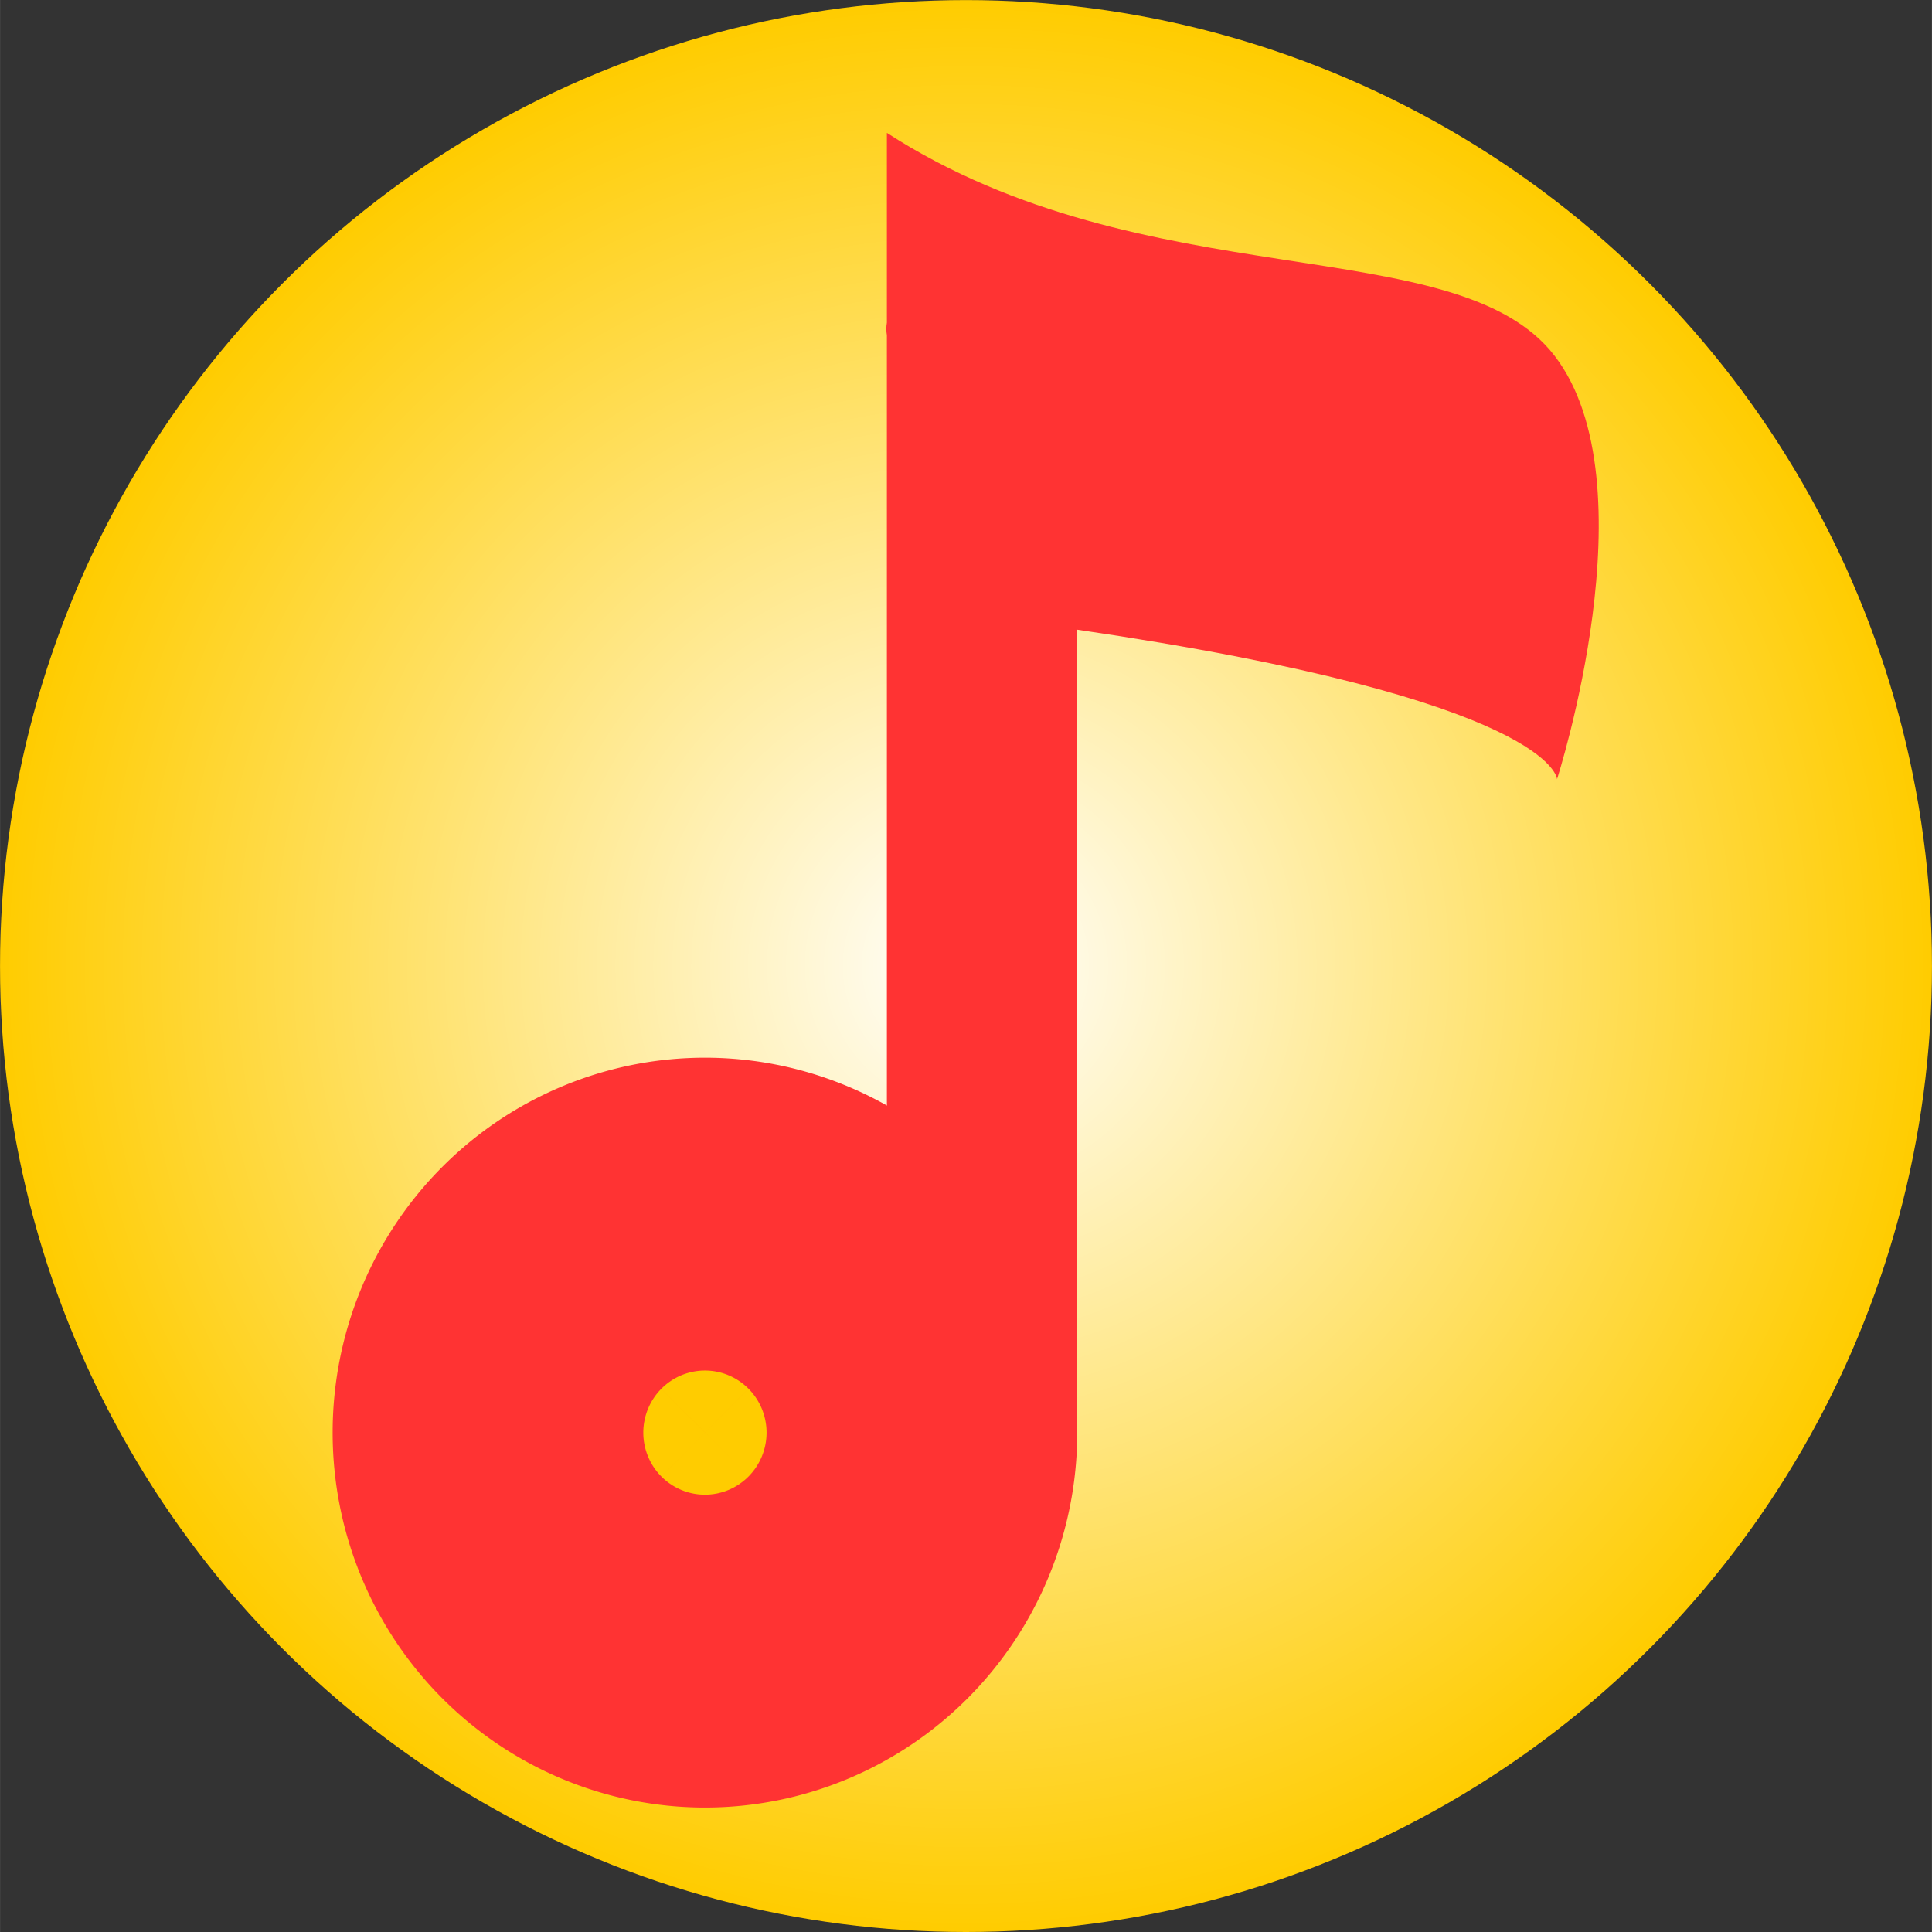<?xml version="1.0" encoding="UTF-8" standalone="no"?>
<!-- Created with Inkscape (http://www.inkscape.org/) -->

<svg
   xmlns:dc="http://purl.org/dc/elements/1.1/"
   xmlns:cc="http://creativecommons.org/ns#"
   xmlns:rdf="http://www.w3.org/1999/02/22-rdf-syntax-ns#"
   xmlns:svg="http://www.w3.org/2000/svg"
   xmlns="http://www.w3.org/2000/svg"
   xmlns:xlink="http://www.w3.org/1999/xlink"
   xmlns:sodipodi="http://sodipodi.sourceforge.net/DTD/sodipodi-0.dtd"
   xmlns:inkscape="http://www.inkscape.org/namespaces/inkscape"
   width="90"
   height="90"
   viewBox="0 0 23.812 23.813"
   version="1.1"
   id="svg828"
   inkscape:version="0.92.4 (5da689c313, 2019-01-14)"
   sodipodi:docname="iconBounce.svg"
   inkscape:export-filename="/home/yurii/ControlYandexMusic/img/iconY.png"
   inkscape:export-xdpi="92"
   inkscape:export-ydpi="92">
  <rect x="0" y="0" width="23.812" height="23.813" fill="#333333" stroke="none"/>
  <defs
     id="defs822">
    <linearGradient
       inkscape:collect="always"
       id="linearGradient842">
      <stop
         style="stop-color:#ffffff;stop-opacity:1"
         offset="0"
         id="stop838" />
      <stop
         style="stop-color:#ffcc00;stop-opacity:1"
         offset="1"
         id="stop840" />
    </linearGradient>
    <radialGradient
       inkscape:collect="always"
       xlink:href="#linearGradient842"
       id="radialGradient844"
       cx="11.906"
       cy="285.094"
       fx="11.906"
       fy="285.094"
       r="11.906"
       gradientUnits="userSpaceOnUse" />
  </defs>
  <sodipodi:namedview
     id="base"
     pagecolor="#ffffff"
     bordercolor="#666666"
     borderopacity="1.0"
     inkscape:pageopacity="0.0"
     inkscape:pageshadow="2"
     inkscape:zoom="2.8284271"
     inkscape:cx="30.92866"
     inkscape:cy="21.781299"
     inkscape:document-units="px"
     inkscape:current-layer="layer1"
     showgrid="false"
     units="px"
     inkscape:pagecheckerboard="true"
     inkscape:window-width="1366"
     inkscape:window-height="728"
     inkscape:window-x="0"
     inkscape:window-y="0"
     inkscape:window-maximized="1"
     inkscape:showpageshadow="false"
     showborder="true" />
  <g
     inkscape:label="Layer 1"
     inkscape:groupmode="layer"
     id="layer1"
     transform="translate(0,-273.187)">
    <path
       style="fill:#ff3333;fill-opacity:1;stroke:#ffcc00;stroke-width:0.356;stroke-linecap:round;stroke-linejoin:round;stroke-miterlimit:4;stroke-dasharray:none;stroke-opacity:1"
       d="m 9.001,278.858 c -0.03,-0.081 -0.089,-0.134 -0.179,-0.161 -0.089,-0.027 -0.194,-0.04 -0.313,-0.04 H 6.006 c -0.119,0 -0.223,0.013 -0.313,0.04 -0.089,0.027 -0.149,0.081 -0.179,0.161 -0.03,0.081 -0.045,0.174 -0.045,0.282 v 0.322 11.264 0.322 c 0,0.107 0.015,0.201 0.045,0.282 0.03,0.081 0.089,0.134 0.179,0.161 0.089,0.027 0.194,0.04 0.313,0.04 H 8.509 c 0.119,0 0.223,-0.013 0.313,-0.04 0.089,-0.027 0.149,-0.081 0.179,-0.161 0.03,-0.081 0.045,-0.174 0.045,-0.282 v -0.322 -0.322 l 9.6e-5,-4.868 c 0,0 5.822,3.427 9.297,5.672 0,-4.076 0,-8.153 0,-12.229 l -9.297,5.672 c 2.86e-4,-3.459 -9.6e-5,-5.189 -9.6e-5,-5.189 l 9.6e-5,-0.322 c 3.3e-5,-0.107 -0.015,-0.201 -0.045,-0.282"
       id="path885"
       inkscape:connector-curvature="0"
       sodipodi:nodetypes="csccsssccsssccssscccccccsc" />
    <rect
       style="opacity:1;fill:#ffcc00;fill-opacity:1;stroke:#ff3333;stroke-width:4.135;stroke-linecap:round;stroke-linejoin:round;stroke-miterlimit:4;stroke-dasharray:none;stroke-dashoffset:0;stroke-opacity:1;paint-order:stroke fill markers"
       id="rect1404"
       width="19.678"
       height="19.678"
       x="-28.734"
       y="275.571"
       ry="1.384" />
    <path
       style="fill:#000000;fill-opacity:0;stroke-width:0.133"
       d="m -21.928,282.636 v -0.066 h 0.067 0.067 0.067 0.067 0.067 0.067 0.067 0.067 0.067 0.067 0.067 0.067 0.067 0.067 0.067 0.067 0.067 0.067 0.067 0.067 0.067 0.067 0.067 0.067 0.067 0.067 0.067 0.067 0.067 0.067 0.067 0.067 0.067 0.067 0.067 0.067 0.067 0.067 0.067 0.067 0.067 0.067 0.067 0.067 0.067 0.067 0.067 0.067 0.067 0.067 0.067 0.067 0.067 0.067 0.067 0.067 0.067 0.067 0.067 0.067 0.067 0.067 0.067 0.067 0.067 0.067 0.067 0.067 0.067 0.067 0.067 0.067 0.067 0.067 0.067 0.067 0.067 0.067 0.067 0.067 0.067 0.067 0.067 0.067 0.067 0.067 0.067 0.067 0.067 0.067 0.067 0.067 0.067 0.067 0.067 0.067 0.067 0.067 0.067 0.067 0.067 0.067 0.067 0.067 0.067 0.067 0.067 0.067 0.067 0.067 0.067 0.067 0.067 0.067 0.067 0.067 0.067 0.067 0.067 0.067 0.067 0.067 0.067 0.067 0.067 0.067 0.067 0.067 0.067 0.067 0.067 0.067 0.067 0.067 0.067 0.067 0.067 0.067 0.067 0.067 0.067 0.067 0.067 0.067 0.067 0.067 0.067 0.067 0.067 0.067 0.067 0.067 0.067 0.067 0.067 0.067 0.067 0.067 0.067 0.067 0.067 0.067 0.067 0.067 0.067 0.067 0.067 0.067 0.067 0.067 0.067 0.067 0.067 0.067 0.067 0.067 0.067 0.067 0.067 0.067 0.067 0.067 0.067 0.067 0.067 0.067 0.067 0.067 0.067 0.067 0.067 0.067 v 0.066 0.066 0.066 0.066 0.066 0.066 0.066 0.066 0.066 0.066 0.066 0.066 0.066 0.066 0.066 0.066 0.066 0.066 0.066 0.066 0.066 0.066 0.066 0.066 0.066 0.066 0.066 0.066 0.066 0.066 0.066 0.066 0.066 0.066 0.066 0.066 0.066 0.066 0.066 0.066 0.066 0.066 0.066 0.066 0.066 0.066 0.066 0.066 0.066 0.066 0.066 0.066 0.066 0.066 0.066 0.066 0.066 0.066 0.066 0.066 0.066 0.066 0.066 0.066 0.066 0.066 0.066 0.066 0.066 0.066 0.066 0.066 0.066 0.066 0.066 0.066 0.066 0.066 0.066 0.066 0.066 0.066 0.066 0.066 0.066 0.066 0.066 0.066 0.066 0.066 0.066 0.066 0.066 0.066 0.066 0.066 0.066 0.066 0.066 0.066 0.066 0.066 0.066 0.066 0.066 0.066 0.066 0.066 0.066 0.066 0.066 0.066 0.066 0.066 0.066 0.066 0.066 0.066 0.066 0.066 0.066 0.066 0.066 0.066 0.066 0.066 0.066 0.066 0.066 0.066 0.066 0.066 0.066 0.066 0.066 0.066 0.066 0.066 0.066 0.066 0.066 0.066 0.066 0.066 0.066 0.066 0.066 0.066 0.066 0.066 0.066 0.066 0.066 0.066 0.066 0.066 0.066 0.066 0.066 0.066 0.066 0.066 0.066 0.066 0.066 0.066 0.066 0.066 0.066 0.066 0.066 0.066 0.066 0.066 0.066 0.066 0.066 0.066 0.066 0.066 0.066 0.066 0.066 0.066 0.066 0.066 0.066 0.066 0.066 0.066 0.066 0.066 h -0.067 -0.067 -0.067 -0.067 -0.067 -0.067 -0.067 -0.067 -0.067 -0.067 -0.067 -0.067 -0.067 -0.067 -0.067 -0.067 -0.067 -0.067 -0.067 -0.067 -0.067 -0.067 -0.067 -0.067 -0.067 -0.067 -0.067 -0.067 -0.067 -0.067 -0.067 -0.067 -0.067 -0.067 -0.067 -0.067 -0.067 -0.067 -0.067 -0.067 -0.067 -0.067 -0.067 -0.067 -0.067 -0.067 -0.067 -0.067 -0.067 -0.067 -0.067 -0.067 -0.067 -0.067 -0.067 -0.067 -0.067 -0.067 -0.067 -0.067 -0.067 -0.067 -0.067 -0.067 -0.067 -0.067 -0.067 -0.067 -0.067 -0.067 -0.067 -0.067 -0.067 -0.067 -0.067 -0.067 -0.067 -0.067 -0.067 -0.067 -0.067 -0.067 -0.067 -0.067 -0.067 -0.067 -0.067 -0.067 -0.067 -0.067 -0.067 -0.067 -0.067 -0.067 -0.067 -0.067 -0.067 -0.067 -0.067 -0.067 -0.067 -0.067 -0.067 -0.067 -0.067 -0.067 -0.067 -0.067 -0.067 -0.067 -0.067 -0.067 -0.067 -0.067 -0.067 -0.067 -0.067 -0.067 -0.067 -0.067 -0.067 -0.067 -0.067 -0.067 -0.067 -0.067 -0.067 -0.067 -0.067 -0.067 -0.067 -0.067 -0.067 -0.067 -0.067 -0.067 -0.067 -0.067 -0.067 -0.067 -0.067 -0.067 -0.067 -0.067 -0.067 -0.067 -0.067 -0.067 -0.067 -0.067 -0.067 -0.067 -0.067 -0.067 -0.067 -0.067 -0.067 -0.067 -0.067 -0.067 -0.067 -0.067 -0.067 -0.067 -0.067 -0.067 -0.067 -0.067 -0.067 -0.067 -0.067 -0.067 -0.067 -0.067 -0.067 -0.067 -0.067 -0.067 -0.067 -0.067 -0.067 -0.067 -0.067 -0.067 -0.067 -0.067 -0.067 -0.067 -0.067 -0.067 -0.067 -0.067 v -0.066 -0.066 -0.066 -0.066 -0.066 -0.066 -0.066 -0.066 -0.066 -0.066 -0.066 -0.066 -0.066 -0.066 -0.066 -0.066 -0.066 -0.066 -0.066 -0.066 -0.066 -0.066 -0.066 -0.066 -0.066 -0.066 -0.066 -0.066 -0.066 -0.066 -0.066 -0.066 -0.066 -0.066 -0.066 -0.066 -0.066 -0.066 -0.066 -0.066 -0.066 -0.066 -0.066 -0.066 -0.066 -0.066 -0.066 -0.066 -0.066 -0.066 -0.066 -0.066 -0.066 -0.066 -0.066 -0.066 -0.066 -0.066 -0.066 -0.066 -0.066 -0.066 -0.066 -0.066 -0.066 -0.066 -0.066 -0.066 -0.066 -0.066 -0.066 -0.066 -0.066 -0.066 -0.066 -0.066 -0.066 -0.066 -0.066 -0.066 -0.066 -0.066 -0.066 -0.066 -0.066 -0.066 -0.066 -0.066 -0.066 -0.066 -0.066 -0.066 -0.066 -0.066 -0.066 -0.066 -0.066 -0.066 -0.066 -0.066 -0.066 -0.066 -0.066 -0.066 -0.066 -0.066 -0.066 -0.066 -0.066 -0.066 -0.066 -0.066 -0.066 -0.066 -0.066 -0.066 -0.066 -0.066 -0.066 -0.066 -0.066 -0.066 -0.066 -0.066 -0.066 -0.066 -0.066 -0.066 -0.066 -0.066 -0.066 -0.066 -0.066 -0.066 -0.066 -0.066 -0.066 -0.066 -0.066 -0.066 -0.066 -0.066 -0.066 -0.066 -0.066 -0.066 -0.066 -0.066 -0.066 -0.066 -0.066 -0.066 -0.066 -0.066 -0.066 -0.066 -0.066 -0.066 -0.066 -0.066 -0.066 -0.066 -0.066 -0.066 -0.066 -0.066 -0.066 -0.066 -0.066 -0.066 -0.066 -0.066 -0.066 -0.066 -0.066 -0.066 -0.066 -0.066 -0.066 -0.066 -0.066 -0.066 -0.066 -0.066 -0.066 -0.066 -0.066 -0.066 -0.066 -0.066 -0.066 m 8.647,8.91 q 0.067,0 0.117,-0.017 0.05,-0.017 0.067,-0.066 0.017,-0.05 0.017,-0.115 0,-0.066 0,-0.132 0,-0.066 0,-0.132 0,-0.066 0,-0.132 0,-0.066 0,-0.132 0,-0.066 0,-0.132 0,-0.066 0,-0.132 0,-0.066 0,-0.132 0,-0.066 0,-0.132 0,-0.066 0,-0.132 0,-0.066 0,-0.132 0,-0.066 0,-0.132 0,-0.066 0,-0.132 0,-0.066 0,-0.132 0,-0.066 0,-0.132 0,-0.066 0,-0.132 0,-0.066 0,-0.132 0,-0.066 0,-0.132 0,-0.066 0,-0.132 0,-0.066 0,-0.132 0,-0.066 0,-0.132 0,-0.066 0,-0.132 0,-0.066 0,-0.132 0,-0.066 0,-0.132 0,-0.066 0,-0.132 0,-0.066 0,-0.132 0,-0.066 0,-0.132 0,-0.066 0,-0.132 0,-0.066 0,-0.132 0,-0.066 0,-0.132 0,-0.066 0,-0.132 0,-0.066 0,-0.132 0,-0.066 0,-0.132 0,-0.066 0,-0.132 0,-0.066 0,-0.132 0,-0.066 0,-0.132 0,-0.066 0,-0.132 0,-0.066 0,-0.132 0,-0.066 -0.017,-0.116 -0.017,-0.05 -0.067,-0.066 -0.05,-0.017 -0.117,-0.017 -0.067,0 -0.134,0 -0.067,0 -0.134,0 -0.067,0 -0.134,0 -0.067,0 -0.134,0 -0.067,0 -0.134,0 -0.067,0 -0.134,0 -0.067,0 -0.134,0 -0.067,0 -0.117,0.017 -0.05,0.017 -0.067,0.066 -0.017,0.05 -0.017,0.116 0,0.066 0,0.132 0,0.066 0,0.132 0,0.066 0,0.132 0,0.066 0,0.132 0,0.066 0,0.132 0,0.066 0,0.132 0,0.066 0,0.132 0,0.066 0,0.132 0,0.066 0,0.132 0,0.066 0,0.132 0,0.066 0,0.132 0,0.066 0,0.132 0,0.066 0,0.132 0,0.066 0,0.132 0,0.066 0,0.132 0,0.066 -0.067,0.066 -0.067,0 -0.117,-0.017 -0.05,-0.017 -0.084,-0.05 -0.034,-0.033 -0.067,-0.066 -0.034,-0.033 -0.067,-0.066 -0.034,-0.033 -0.084,-0.05 l -0.05,-0.017 -0.05,-0.017 q -0.05,-0.017 -0.084,-0.05 -0.034,-0.033 -0.067,-0.066 -0.034,-0.033 -0.067,-0.066 -0.034,-0.033 -0.084,-0.05 -0.05,-0.017 -0.067,-0.066 -0.017,-0.05 -0.067,-0.066 -0.05,-0.017 -0.101,-0.033 -0.05,-0.017 -0.084,-0.05 -0.034,-0.033 -0.067,-0.066 -0.034,-0.033 -0.067,-0.066 -0.034,-0.033 -0.084,-0.05 l -0.05,-0.017 -0.05,-0.017 q -0.05,-0.017 -0.084,-0.05 -0.034,-0.033 -0.067,-0.066 -0.034,-0.033 -0.067,-0.066 -0.034,-0.033 -0.084,-0.05 -0.05,-0.017 -0.067,-0.066 -0.017,-0.05 -0.067,-0.066 -0.05,-0.017 -0.101,-0.033 -0.05,-0.017 -0.084,-0.05 -0.034,-0.033 -0.067,-0.066 -0.034,-0.033 -0.067,-0.066 -0.034,-0.033 -0.084,-0.05 l -0.05,-0.017 -0.05,-0.017 q -0.05,-0.017 -0.084,-0.05 -0.034,-0.033 -0.067,-0.066 -0.034,-0.033 -0.067,-0.066 -0.034,-0.033 -0.084,-0.05 -0.05,-0.017 -0.067,-0.066 -0.017,-0.05 -0.067,-0.066 -0.05,-0.017 -0.101,-0.033 -0.05,-0.017 -0.084,-0.05 -0.034,-0.033 -0.067,-0.066 -0.034,-0.033 -0.067,-0.066 -0.034,-0.033 -0.084,-0.05 l -0.05,-0.017 -0.05,0.017 q -0.05,0.017 -0.067,0.066 l -0.017,0.05 v 0.066 q 0,0.066 0,0.132 0,0.066 0,0.132 0,0.066 0,0.132 0,0.066 0,0.132 0,0.066 0,0.132 0,0.066 0,0.132 0,0.066 0,0.132 0,0.066 0,0.132 0,0.066 0,0.132 0,0.066 0,0.132 0,0.066 0,0.132 0,0.066 0,0.132 0,0.066 0,0.132 0,0.066 0,0.132 0,0.066 0,0.132 0,0.066 0,0.132 0,0.066 0,0.132 0,0.066 0,0.132 0,0.066 0,0.132 0,0.066 0,0.132 0,0.066 0,0.132 0,0.066 0,0.132 0,0.066 0,0.132 0,0.066 0,0.132 0,0.066 0,0.132 0,0.066 0,0.132 0,0.066 0,0.132 0,0.066 0,0.132 0,0.066 0,0.132 0,0.066 0,0.132 0,0.066 0,0.132 0,0.066 0,0.132 0,0.066 0,0.132 0,0.066 0,0.132 0,0.066 0,0.132 0,0.066 0,0.132 0,0.066 0,0.132 v 0.066 l 0.017,0.05 q 0.017,0.05 0.067,0.066 l 0.05,0.017 0.05,-0.017 q 0.05,-0.017 0.084,-0.05 0.034,-0.033 0.067,-0.066 0.034,-0.033 0.067,-0.066 0.034,-0.033 0.084,-0.05 0.05,-0.017 0.101,-0.033 0.05,-0.017 0.067,-0.066 0.017,-0.05 0.067,-0.066 0.05,-0.017 0.084,-0.05 0.034,-0.033 0.067,-0.066 0.034,-0.033 0.067,-0.066 0.034,-0.033 0.084,-0.05 l 0.05,-0.017 0.05,-0.017 q 0.05,-0.017 0.084,-0.05 0.034,-0.033 0.067,-0.066 0.034,-0.033 0.067,-0.066 0.034,-0.033 0.084,-0.05 0.05,-0.017 0.101,-0.033 0.05,-0.017 0.067,-0.066 0.017,-0.05 0.067,-0.066 0.05,-0.017 0.084,-0.05 0.034,-0.033 0.067,-0.066 0.034,-0.033 0.067,-0.066 0.034,-0.033 0.084,-0.05 l 0.05,-0.017 0.05,-0.017 q 0.05,-0.017 0.084,-0.05 0.034,-0.033 0.067,-0.066 0.034,-0.033 0.067,-0.066 0.034,-0.033 0.084,-0.05 0.05,-0.017 0.101,-0.033 0.05,-0.017 0.067,-0.066 0.017,-0.05 0.067,-0.066 0.05,-0.017 0.084,-0.05 0.034,-0.033 0.067,-0.066 0.034,-0.033 0.067,-0.066 0.034,-0.033 0.084,-0.05 l 0.05,-0.017 0.05,-0.017 q 0.05,-0.017 0.084,-0.05 0.034,-0.033 0.067,-0.066 0.034,-0.033 0.067,-0.066 0.034,-0.033 0.084,-0.05 0.05,-0.017 0.117,-0.017 0.067,0 0.067,0.066 0,0.066 0,0.132 0,0.066 0,0.132 0,0.066 0,0.132 0,0.066 0,0.132 0,0.066 0,0.132 0,0.066 0,0.132 0,0.066 0,0.132 0,0.066 0,0.132 0,0.066 0,0.132 0,0.066 0,0.132 0,0.066 0,0.132 0,0.066 0,0.132 0,0.066 0,0.132 0,0.066 0,0.132 0,0.066 0,0.132 0,0.066 0.017,0.115 0.017,0.05 0.067,0.066 0.05,0.017 0.117,0.017 0.067,0 0.134,0 0.067,0 0.134,0 0.067,0 0.134,0 0.067,0 0.134,0 0.067,0 0.134,0 0.067,0 0.134,0 0.067,0 0.134,0"
       id="path879"
       inkscape:connector-curvature="0" />
    <g
       transform="matrix(0.966,0,0,0.698,-1.274,275.93)"
       id="surface1"
       style="fill:#c1ff33;fill-opacity:1" />
    <circle
       style="opacity:1;fill:url(#radialGradient844);fill-opacity:1;stroke:none;stroke-width:3.572;stroke-linecap:round;stroke-linejoin:round;stroke-miterlimit:4;stroke-dasharray:none;stroke-dashoffset:0;stroke-opacity:1;paint-order:stroke fill markers"
       id="path822"
       cx="11.906"
       cy="285.094"
       r="11.906" />
    <g
       id="g828"
       transform="matrix(0.991,0,0,0.998,0.564,0.335)">
      <path
         sodipodi:nodetypes="ccccccczc"
         style="fill:#ff3333;fill-opacity:1;stroke-width:0.992"
         id="path2-3"
         d="m 10.461,275.04 v 2.343 c -0.009,0.052 -0.009,0.104 0,0.156 v 11.743 c -2.324,-0.464 -1.953,2.082 2.363,1.745 l 1.03e-4,-9.852 c 5.939,0.863 5.972,1.846 5.972,1.846 0,0 1.186,-3.652 -0.029,-5.226 -1.215,-1.574 -5.086,-0.69 -8.306,-2.755 z"
         inkscape:connector-curvature="0" />
      <path
         id="path823"
         d="m 10.13,291.092 a 1.932,1.932 0 0 1 -1.932,1.932 1.932,1.932 0 0 1 -1.932,-1.932 1.932,1.932 0 0 1 1.932,-1.932 1.932,1.932 0 0 1 1.932,1.932 z"
         style="opacity:1;fill:#ffcc00;fill-opacity:1;stroke:#ff3333;stroke-width:5.397;stroke-linecap:round;stroke-linejoin:round;stroke-miterlimit:4;stroke-dasharray:none;stroke-dashoffset:0;stroke-opacity:1;paint-order:stroke fill markers"
         inkscape:connector-curvature="0" />
    </g>
  </g>
</svg>
